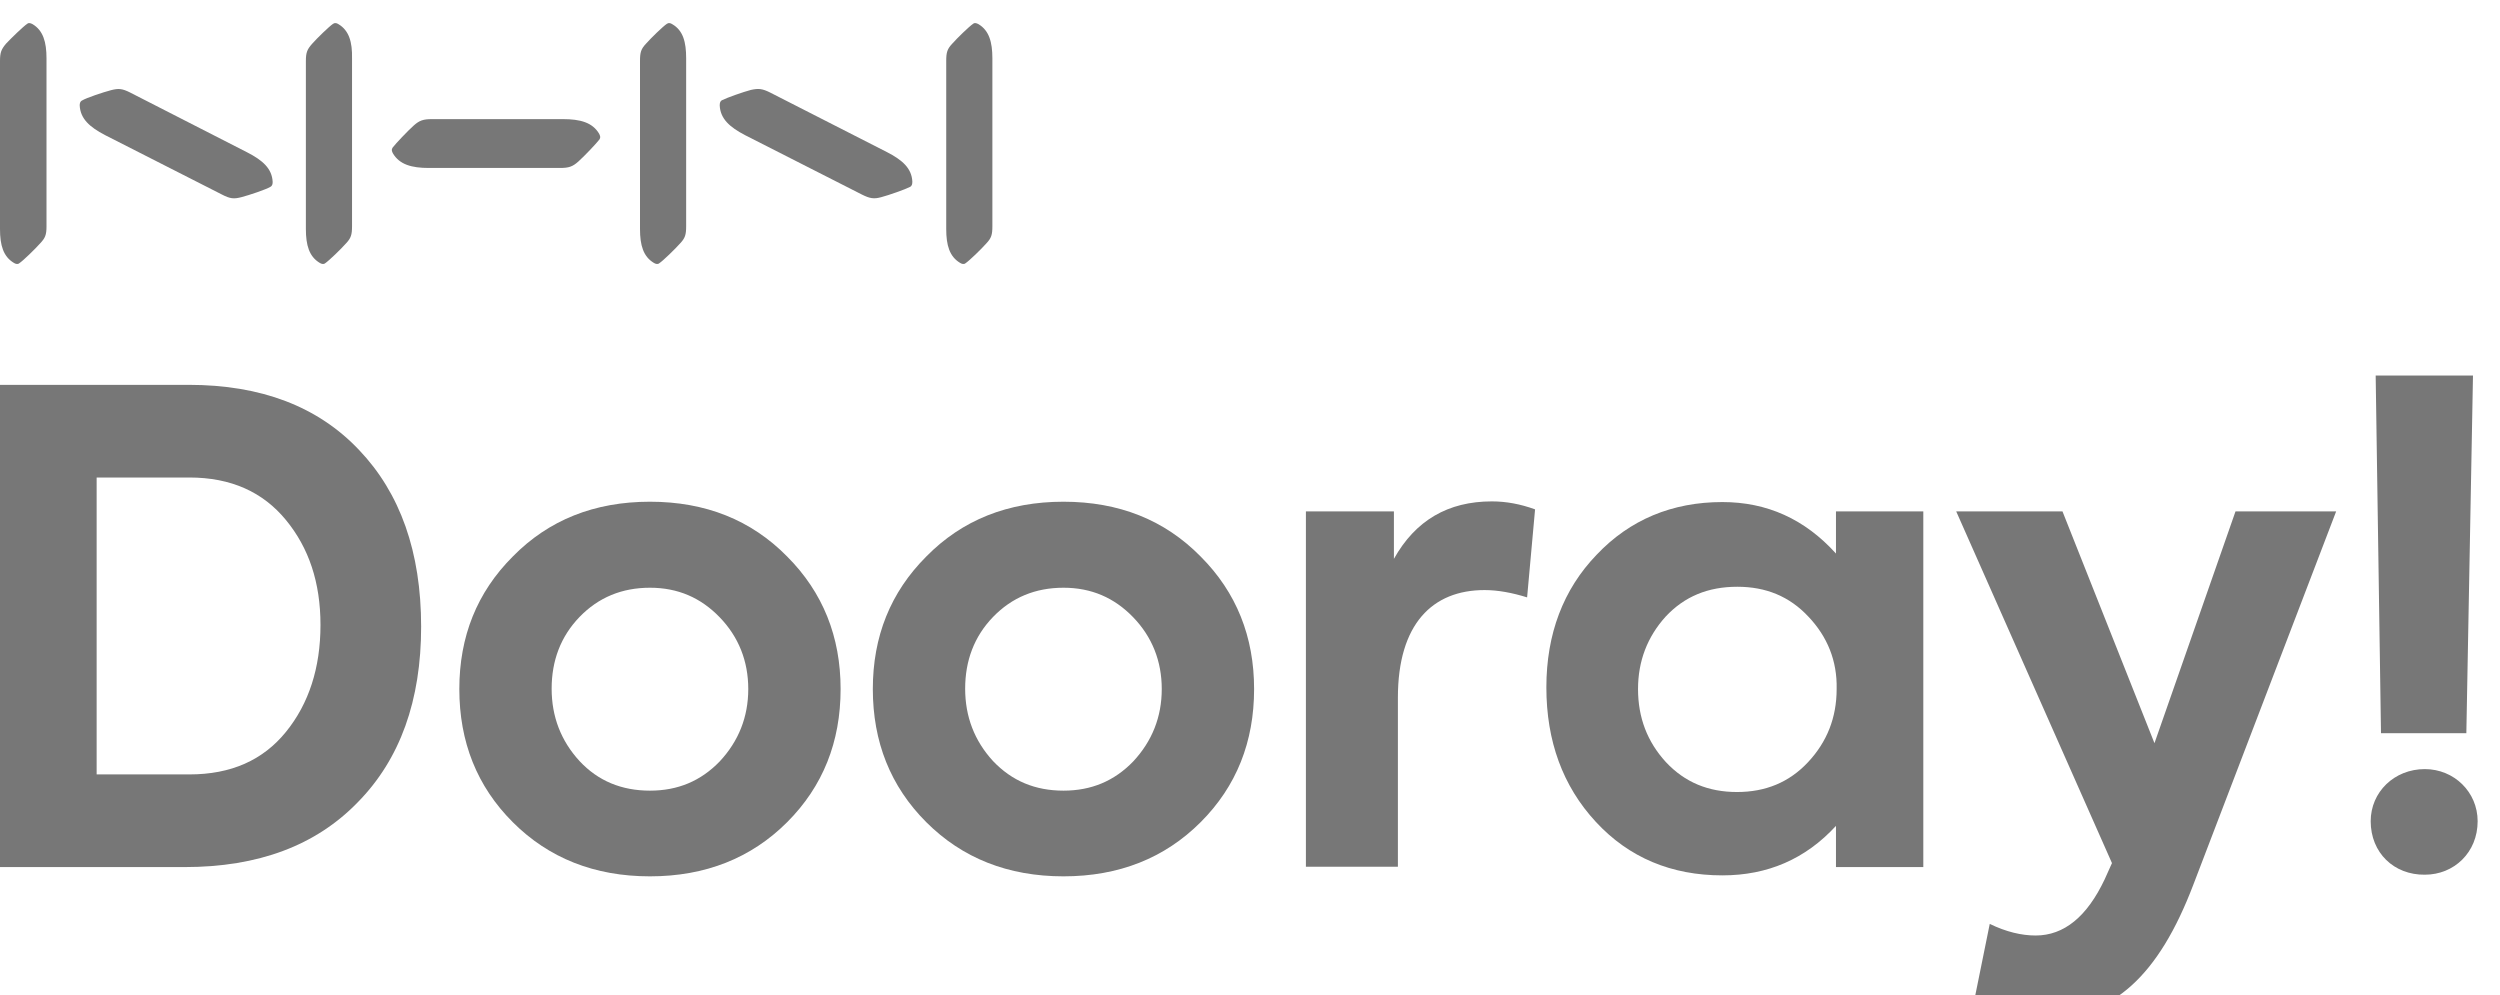 <svg width="108" height="43" viewBox="0 0 108 43" fill="none" xmlns="http://www.w3.org/2000/svg">
<g clip-path="url(#clip0)">
<path d="M0 37.458V16.625H8.149C11.277 16.625 13.731 17.558 15.51 19.437C17.289 21.302 18.193 23.842 18.193 27.07C18.193 30.255 17.289 32.795 15.453 34.66C13.645 36.525 11.162 37.458 7.977 37.458H0ZM4.175 33.455H8.178C9.986 33.455 11.363 32.838 12.353 31.618C13.343 30.399 13.845 28.849 13.845 26.998C13.845 25.162 13.343 23.67 12.353 22.465C11.363 21.259 9.986 20.628 8.178 20.628H4.175V33.455Z" fill="#777777"/>
<path d="M22.153 24.041C23.702 22.463 25.682 21.674 28.078 21.674C30.474 21.674 32.454 22.463 34.004 24.041C35.553 25.591 36.314 27.513 36.314 29.766C36.314 32.047 35.553 33.97 34.004 35.519C32.454 37.069 30.474 37.858 28.078 37.858C25.682 37.858 23.702 37.069 22.153 35.519C20.603 33.97 19.843 32.047 19.843 29.766C19.843 27.499 20.603 25.591 22.153 24.041ZM28.078 34.156C29.284 34.156 30.273 33.74 31.091 32.894C31.909 32.019 32.325 30.971 32.325 29.766C32.325 28.561 31.909 27.513 31.091 26.667C30.273 25.82 29.284 25.39 28.078 25.39C26.873 25.39 25.855 25.806 25.037 26.652C24.219 27.499 23.831 28.546 23.831 29.752C23.831 30.957 24.233 32.004 25.037 32.879C25.84 33.74 26.859 34.156 28.078 34.156Z" fill="#777777"/>
<path d="M40.016 24.041C41.566 22.463 43.546 21.674 45.942 21.674C48.338 21.674 50.318 22.463 51.867 24.041C53.417 25.591 54.177 27.513 54.177 29.766C54.177 32.047 53.417 33.97 51.867 35.519C50.318 37.069 48.338 37.858 45.942 37.858C43.546 37.858 41.566 37.069 40.016 35.519C38.467 33.97 37.706 32.047 37.706 29.766C37.706 27.499 38.467 25.591 40.016 24.041ZM45.942 34.156C47.147 34.156 48.137 33.74 48.955 32.894C49.772 32.019 50.188 30.971 50.188 29.766C50.188 28.561 49.772 27.513 48.955 26.667C48.137 25.82 47.147 25.39 45.942 25.39C44.736 25.39 43.718 25.806 42.9 26.652C42.082 27.499 41.695 28.546 41.695 29.752C41.695 30.957 42.096 32.004 42.9 32.879C43.718 33.74 44.722 34.156 45.942 34.156Z" fill="#777777"/>
<path d="M56.415 37.457V22.091H60.217V24.142C61.15 22.478 62.556 21.66 64.45 21.66C65.067 21.66 65.684 21.775 66.315 22.005L65.971 25.807C65.325 25.606 64.708 25.491 64.134 25.491C61.882 25.491 60.389 26.954 60.389 30.14V37.443H56.415V37.457Z" fill="#777777"/>
<path d="M79.314 22.091H83.087V37.458H79.314V35.678C77.994 37.113 76.358 37.816 74.407 37.816C72.212 37.816 70.375 37.056 68.941 35.506C67.506 33.957 66.803 32.005 66.803 29.695C66.803 27.386 67.534 25.463 68.969 23.971C70.404 22.45 72.24 21.689 74.407 21.689C76.33 21.689 77.965 22.421 79.314 23.913V22.091ZM78.123 26.639C77.305 25.764 76.287 25.348 75.053 25.348C73.79 25.348 72.771 25.764 71.954 26.639C71.164 27.515 70.763 28.562 70.763 29.767C70.763 31.001 71.164 32.048 71.968 32.924C72.786 33.799 73.804 34.215 75.038 34.215C76.272 34.215 77.291 33.799 78.109 32.924C78.927 32.048 79.343 31.001 79.343 29.767C79.371 28.548 78.941 27.5 78.123 26.639Z" fill="#777777"/>
<path d="M96.574 22.092H100.922L94.752 38.219C93.26 42.136 91.28 44.001 88.238 44.001C87.076 44.001 86.1 43.742 85.283 43.24L85.957 39.912C86.66 40.256 87.334 40.414 87.937 40.414C89.171 40.414 90.161 39.596 90.921 37.989L91.237 37.286L84.508 22.092H89.099L93.073 32.106L96.574 22.092Z" fill="#777777"/>
<path d="M102.414 35.477C102.414 34.215 103.433 33.225 104.753 33.225C106.015 33.225 107.034 34.215 107.034 35.477C107.034 36.826 106.015 37.787 104.753 37.787C103.418 37.802 102.414 36.84 102.414 35.477ZM102.859 31.675L102.629 16.223H106.833L106.546 31.675H102.859Z" fill="#777777"/>
<path d="M18.666 5.146C18.279 5.146 18.121 5.204 17.877 5.419C17.619 5.649 17.088 6.208 16.959 6.38C16.901 6.466 16.93 6.538 16.973 6.624C17.26 7.112 17.791 7.256 18.523 7.256H24.19C24.578 7.256 24.735 7.198 24.979 6.983C25.238 6.753 25.768 6.194 25.898 6.022C25.955 5.936 25.926 5.864 25.883 5.778C25.596 5.29 25.065 5.146 24.319 5.146H18.666Z" fill="#777777"/>
<path d="M33.273 3.999C32.928 3.827 32.77 3.813 32.441 3.884C32.111 3.97 31.379 4.229 31.192 4.329C31.106 4.372 31.092 4.458 31.092 4.559C31.12 5.133 31.522 5.491 32.182 5.836L37.233 8.404C37.577 8.576 37.749 8.605 38.065 8.519C38.395 8.433 39.127 8.174 39.313 8.074C39.399 8.031 39.413 7.945 39.413 7.844C39.385 7.27 38.983 6.912 38.309 6.567L33.273 3.999Z" fill="#777777"/>
<path d="M29.039 1.043C28.967 1 28.896 0.971 28.81 1.028C28.637 1.143 28.121 1.645 27.906 1.889C27.691 2.119 27.648 2.262 27.648 2.635V9.895C27.648 10.598 27.791 11.086 28.25 11.359C28.322 11.402 28.408 11.43 28.48 11.373C28.652 11.258 29.168 10.756 29.384 10.512C29.599 10.283 29.642 10.139 29.642 9.766V2.52C29.642 1.817 29.513 1.315 29.039 1.043Z" fill="#777777"/>
<path d="M42.269 1.043C42.183 1 42.111 0.971 42.039 1.028C41.867 1.143 41.35 1.645 41.135 1.889C40.92 2.119 40.877 2.262 40.877 2.635V9.895C40.877 10.598 41.02 11.086 41.48 11.359C41.551 11.402 41.637 11.43 41.709 11.373C41.881 11.258 42.398 10.756 42.613 10.512C42.828 10.283 42.871 10.139 42.871 9.766V2.52C42.871 1.817 42.728 1.315 42.269 1.043Z" fill="#777777"/>
<path d="M5.624 3.998C5.28 3.825 5.122 3.811 4.792 3.897C4.462 3.983 3.73 4.227 3.544 4.342C3.458 4.385 3.443 4.471 3.443 4.557C3.472 5.131 3.874 5.49 4.534 5.834L9.584 8.402C9.943 8.589 10.101 8.603 10.431 8.517C10.761 8.431 11.492 8.187 11.679 8.072C11.765 8.029 11.779 7.943 11.779 7.857C11.751 7.283 11.349 6.925 10.675 6.58L5.624 3.998Z" fill="#777777"/>
<path d="M1.406 1.043C1.32 1 1.248 0.971 1.177 1.028C1.004 1.143 0.488 1.645 0.258 1.889C0.057 2.133 0 2.262 0 2.635V9.895C0 10.598 0.143 11.086 0.603 11.359C0.674 11.402 0.76 11.43 0.832 11.373C1.004 11.258 1.521 10.756 1.736 10.512C1.951 10.283 2.009 10.153 2.009 9.78V2.52C2.009 1.817 1.865 1.315 1.406 1.043Z" fill="#777777"/>
<path d="M14.62 1.043C14.548 1 14.476 0.971 14.39 1.028C14.218 1.143 13.702 1.645 13.486 1.889C13.271 2.133 13.214 2.262 13.214 2.635V9.895C13.214 10.598 13.357 11.086 13.816 11.359C13.888 11.402 13.974 11.43 14.046 11.373C14.218 11.258 14.735 10.756 14.95 10.512C15.165 10.283 15.208 10.139 15.208 9.766V2.52C15.223 1.817 15.079 1.315 14.62 1.043Z" fill="#777777"/>
</g>
<defs>
<clipPath id="clip0">
<rect width="107.034" height="43" fill="white"/>
</clipPath>
</defs>
</svg>
